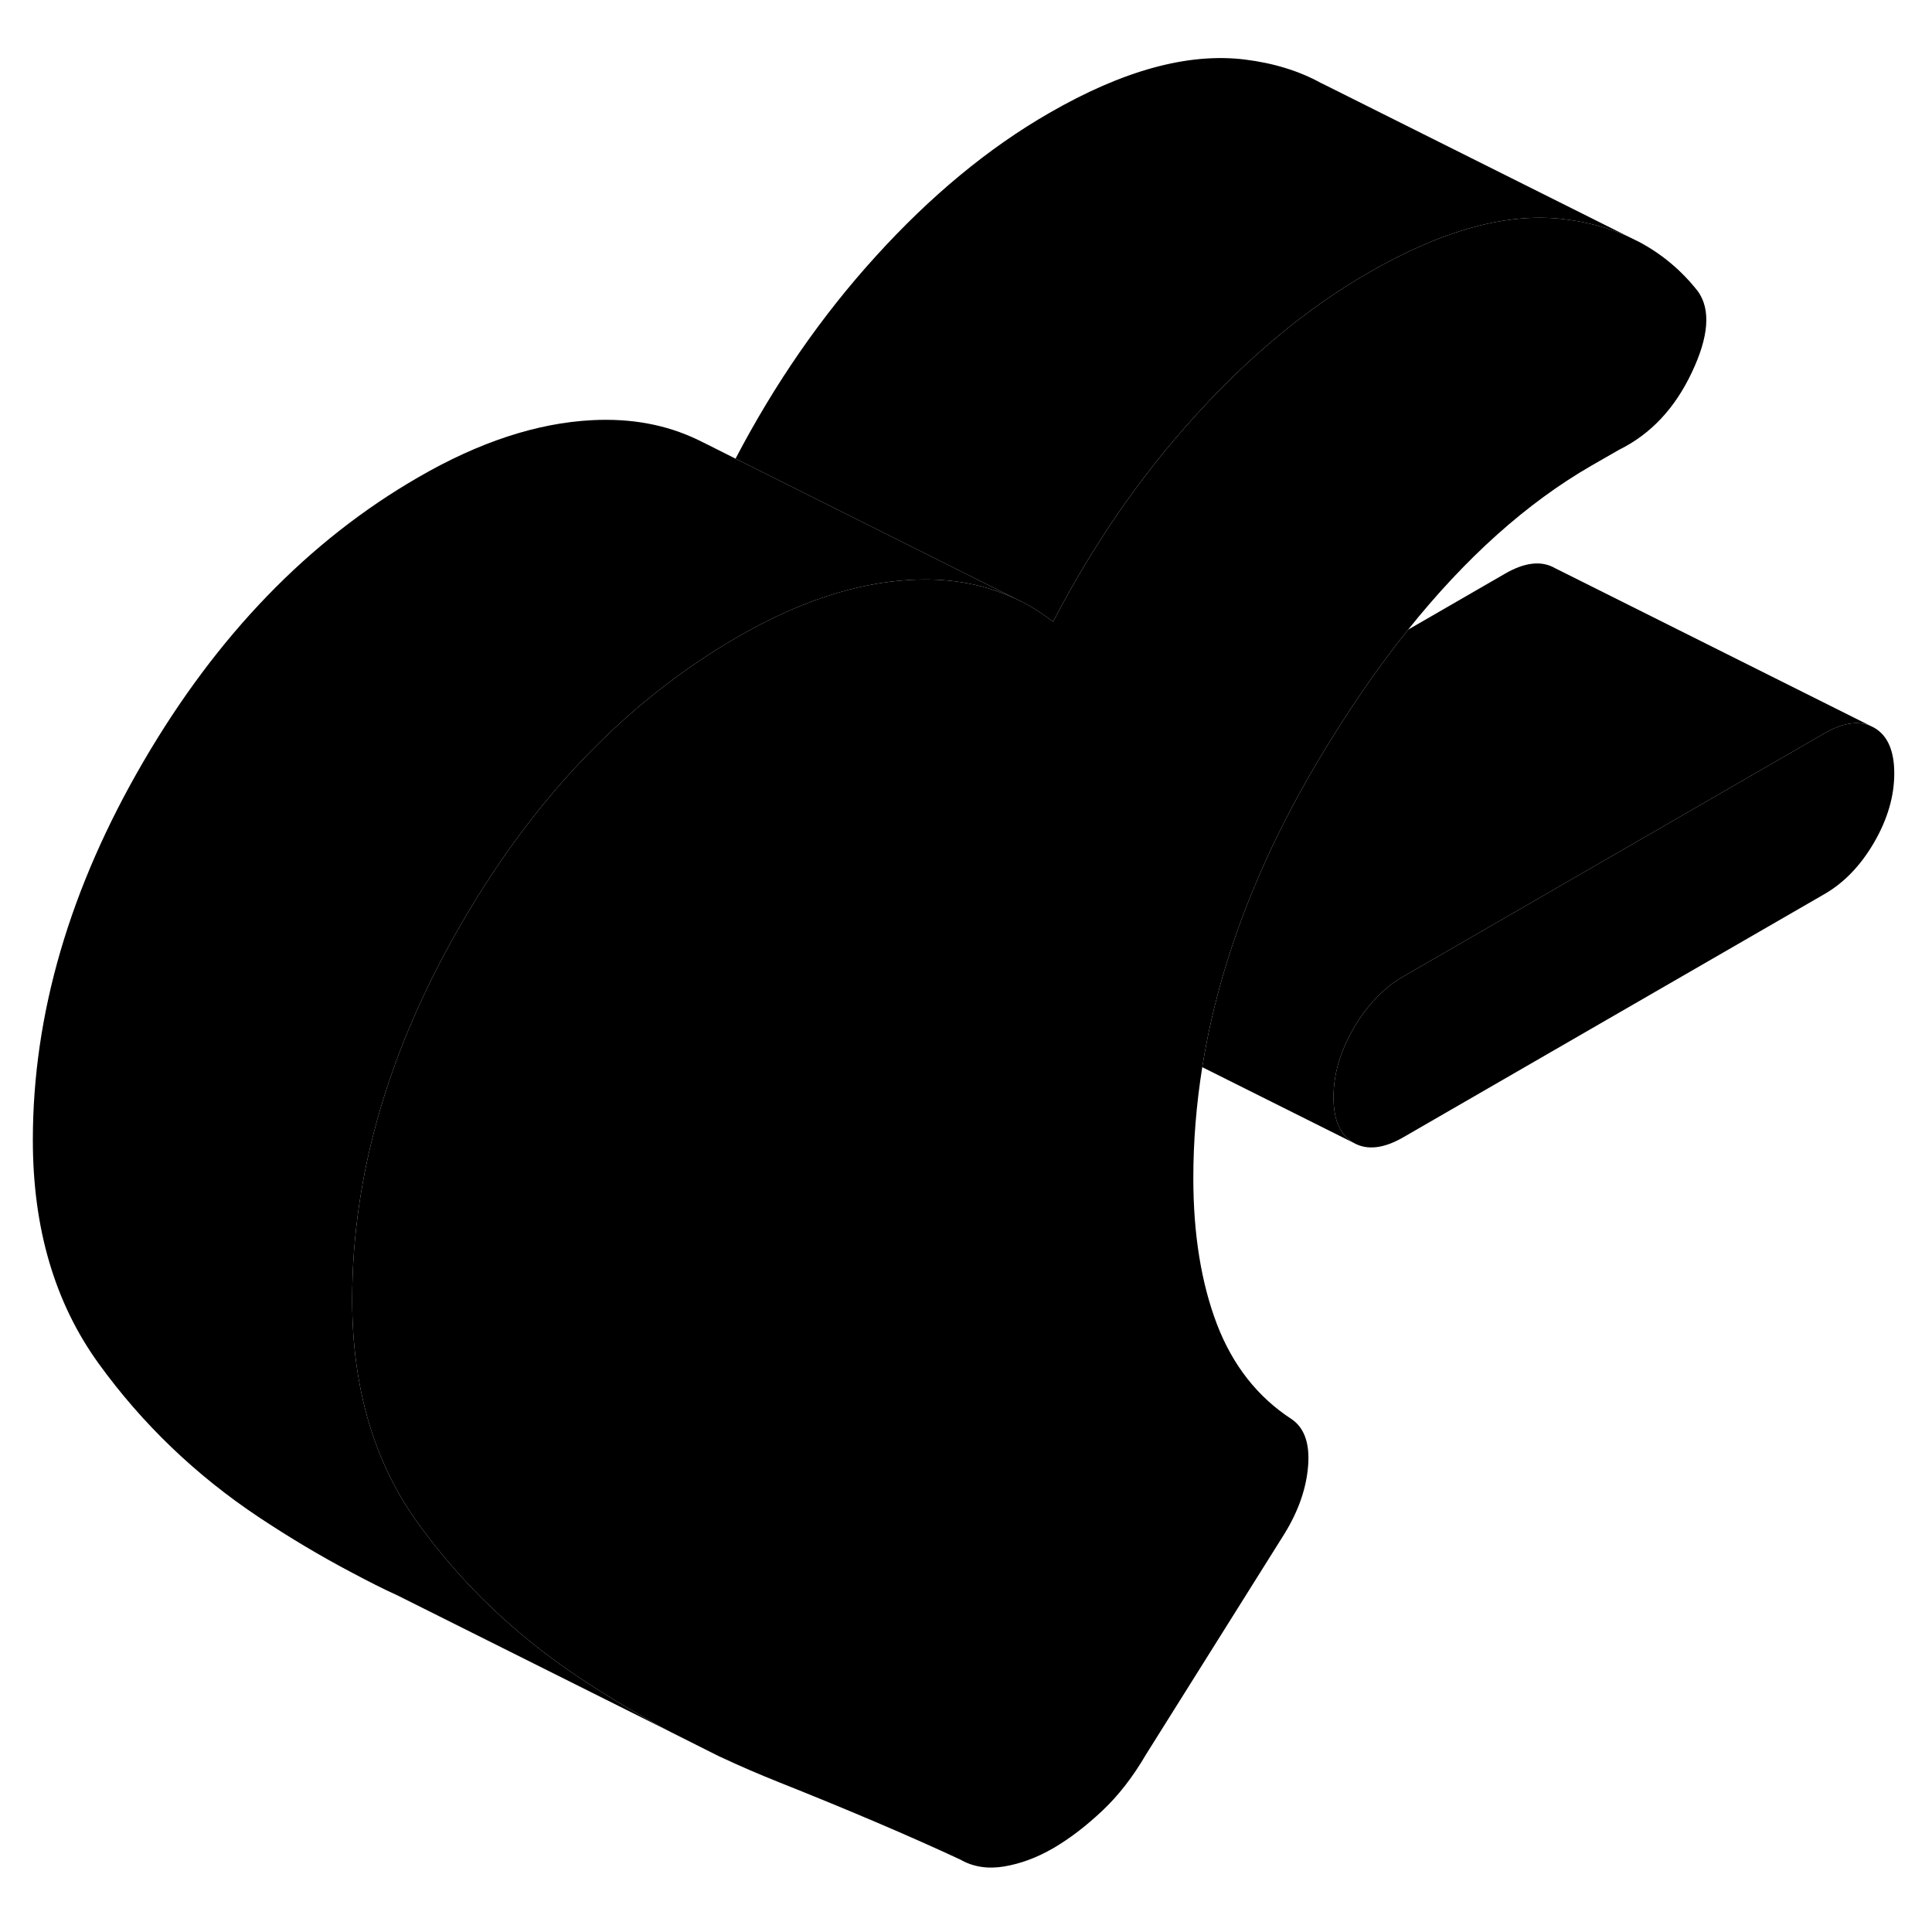 <svg width="48" height="48" viewBox="0 0 121 118" class="pr-icon-iso-duotone-secondary"
     xmlns="http://www.w3.org/2000/svg" stroke-width="1px" stroke-linecap="round" stroke-linejoin="round">
    <path d="M118.637 46.936C118.637 48.366 118.217 49.806 117.377 51.256C116.537 52.706 115.487 53.796 114.247 54.506L87.907 69.716C86.667 70.436 85.627 70.556 84.777 70.076C83.937 69.596 83.517 68.646 83.517 67.216C83.517 65.786 83.937 64.346 84.777 62.896C85.627 61.446 86.667 60.356 87.907 59.646L114.247 44.436C115.367 43.786 116.327 43.626 117.117 43.946L117.377 44.076C118.217 44.556 118.637 45.516 118.637 46.936Z" class="pr-icon-iso-duotone-primary-stroke" stroke-linejoin="round"/>
    <path d="M105.957 21.826C104.897 24.076 103.387 25.686 101.407 26.666L99.647 27.676C95.617 30.006 91.797 33.426 88.187 37.936C86.237 40.366 84.347 43.126 82.527 46.186C81.097 48.596 79.857 51.006 78.827 53.406C77.107 57.396 75.927 61.376 75.297 65.336C74.927 67.656 74.737 69.966 74.737 72.286C74.737 75.806 75.237 78.866 76.217 81.436C77.207 84.016 78.767 85.996 80.887 87.376C81.687 87.916 82.037 88.896 81.927 90.296C81.817 91.706 81.327 93.126 80.447 94.556L71.777 108.376C70.967 109.766 70.057 110.946 69.037 111.906C68.007 112.876 66.987 113.656 65.957 114.256C64.937 114.846 63.907 115.226 62.887 115.396C61.867 115.566 60.947 115.426 60.147 114.966C56.927 113.466 53.117 111.846 48.727 110.096C47.527 109.616 46.337 109.106 45.167 108.556L44.997 108.476L42.067 107.006C40.067 105.956 38.117 104.786 36.217 103.526C35.807 103.246 35.397 102.966 34.997 102.676C31.577 100.216 28.627 97.286 26.177 93.896C23.437 90.106 22.057 85.446 22.057 79.906C22.057 72.016 24.367 64.116 28.977 56.206C33.587 48.296 39.327 42.356 46.207 38.386C50.007 36.186 53.627 34.996 57.067 34.816C59.167 34.706 61.097 34.986 62.837 35.676C63.137 35.786 63.417 35.906 63.707 36.046L64.257 36.316C64.847 36.646 65.407 37.016 65.957 37.436C68.447 32.636 71.407 28.346 74.847 24.556C78.287 20.766 81.907 17.766 85.717 15.576C90.327 12.916 94.397 11.796 97.947 12.226C99.437 12.406 100.787 12.776 102.017 13.336L102.707 13.676L102.777 13.716C104.147 14.466 105.347 15.476 106.347 16.756C107.147 17.886 107.027 19.576 105.957 21.826Z" class="pr-icon-iso-duotone-primary-stroke" stroke-linejoin="round"/>
    <path d="M102.016 13.336C100.786 12.776 99.436 12.406 97.946 12.226C94.396 11.796 90.326 12.916 85.716 15.576C81.906 17.766 78.286 20.766 74.846 24.556C71.406 28.346 68.446 32.636 65.956 37.436C65.406 37.016 64.846 36.646 64.256 36.316L63.706 36.046L62.866 35.626L46.066 27.226C48.536 22.506 51.456 18.286 54.846 14.556C58.286 10.766 61.906 7.766 65.716 5.576C70.326 2.916 74.396 1.796 77.946 2.226C79.746 2.446 81.356 2.936 82.766 3.716L82.836 3.746L102.016 13.336Z" class="pr-icon-iso-duotone-primary-stroke" stroke-linejoin="round"/>
    <path d="M117.117 43.946C116.327 43.626 115.367 43.786 114.247 44.436L87.907 59.646C86.667 60.356 85.627 61.446 84.777 62.896C83.937 64.346 83.517 65.786 83.517 67.216C83.517 68.646 83.937 69.596 84.777 70.076L75.297 65.336C75.927 61.376 77.107 57.396 78.827 53.406C79.857 51.006 81.097 48.596 82.527 46.186C84.347 43.126 86.237 40.366 88.187 37.936L94.247 34.436C95.487 33.716 96.537 33.596 97.377 34.076L117.117 43.946Z" class="pr-icon-iso-duotone-primary-stroke" stroke-linejoin="round"/>
    <path d="M64.467 36.426L64.257 36.316" class="pr-icon-iso-duotone-primary-stroke" stroke-linejoin="round"/>
    <path d="M43.706 26.046L43.526 25.956" class="pr-icon-iso-duotone-primary-stroke" stroke-linejoin="round"/>
    <path d="M63.707 36.046C63.417 35.906 63.137 35.786 62.837 35.676C61.097 34.986 59.167 34.706 57.067 34.816C53.627 34.996 50.007 36.186 46.207 38.386C39.327 42.356 33.587 48.296 28.977 56.206C24.367 64.116 22.057 72.016 22.057 79.906C22.057 85.446 23.437 90.106 26.177 93.896C28.627 97.286 31.577 100.216 34.997 102.676C35.397 102.966 35.807 103.246 36.217 103.526C38.117 104.786 40.067 105.956 42.067 107.006L24.927 98.436C23.957 97.996 23.007 97.506 22.067 97.006C20.067 95.956 18.117 94.786 16.217 93.526C12.267 90.896 8.917 87.686 6.177 83.896C3.437 80.106 2.057 75.446 2.057 69.906C2.057 62.016 4.367 54.116 8.977 46.206C13.587 38.296 19.327 32.356 26.207 28.386C30.007 26.186 33.627 24.996 37.067 24.816C39.527 24.686 41.737 25.096 43.707 26.046L44.257 26.316L46.067 27.226L62.867 35.626L63.707 36.046Z" class="pr-icon-iso-duotone-primary-stroke" stroke-linejoin="round"/>
    <path d="M42.066 107.006L44.996 108.476L45.166 108.556" class="pr-icon-iso-duotone-primary-stroke" stroke-linejoin="round"/>
</svg>